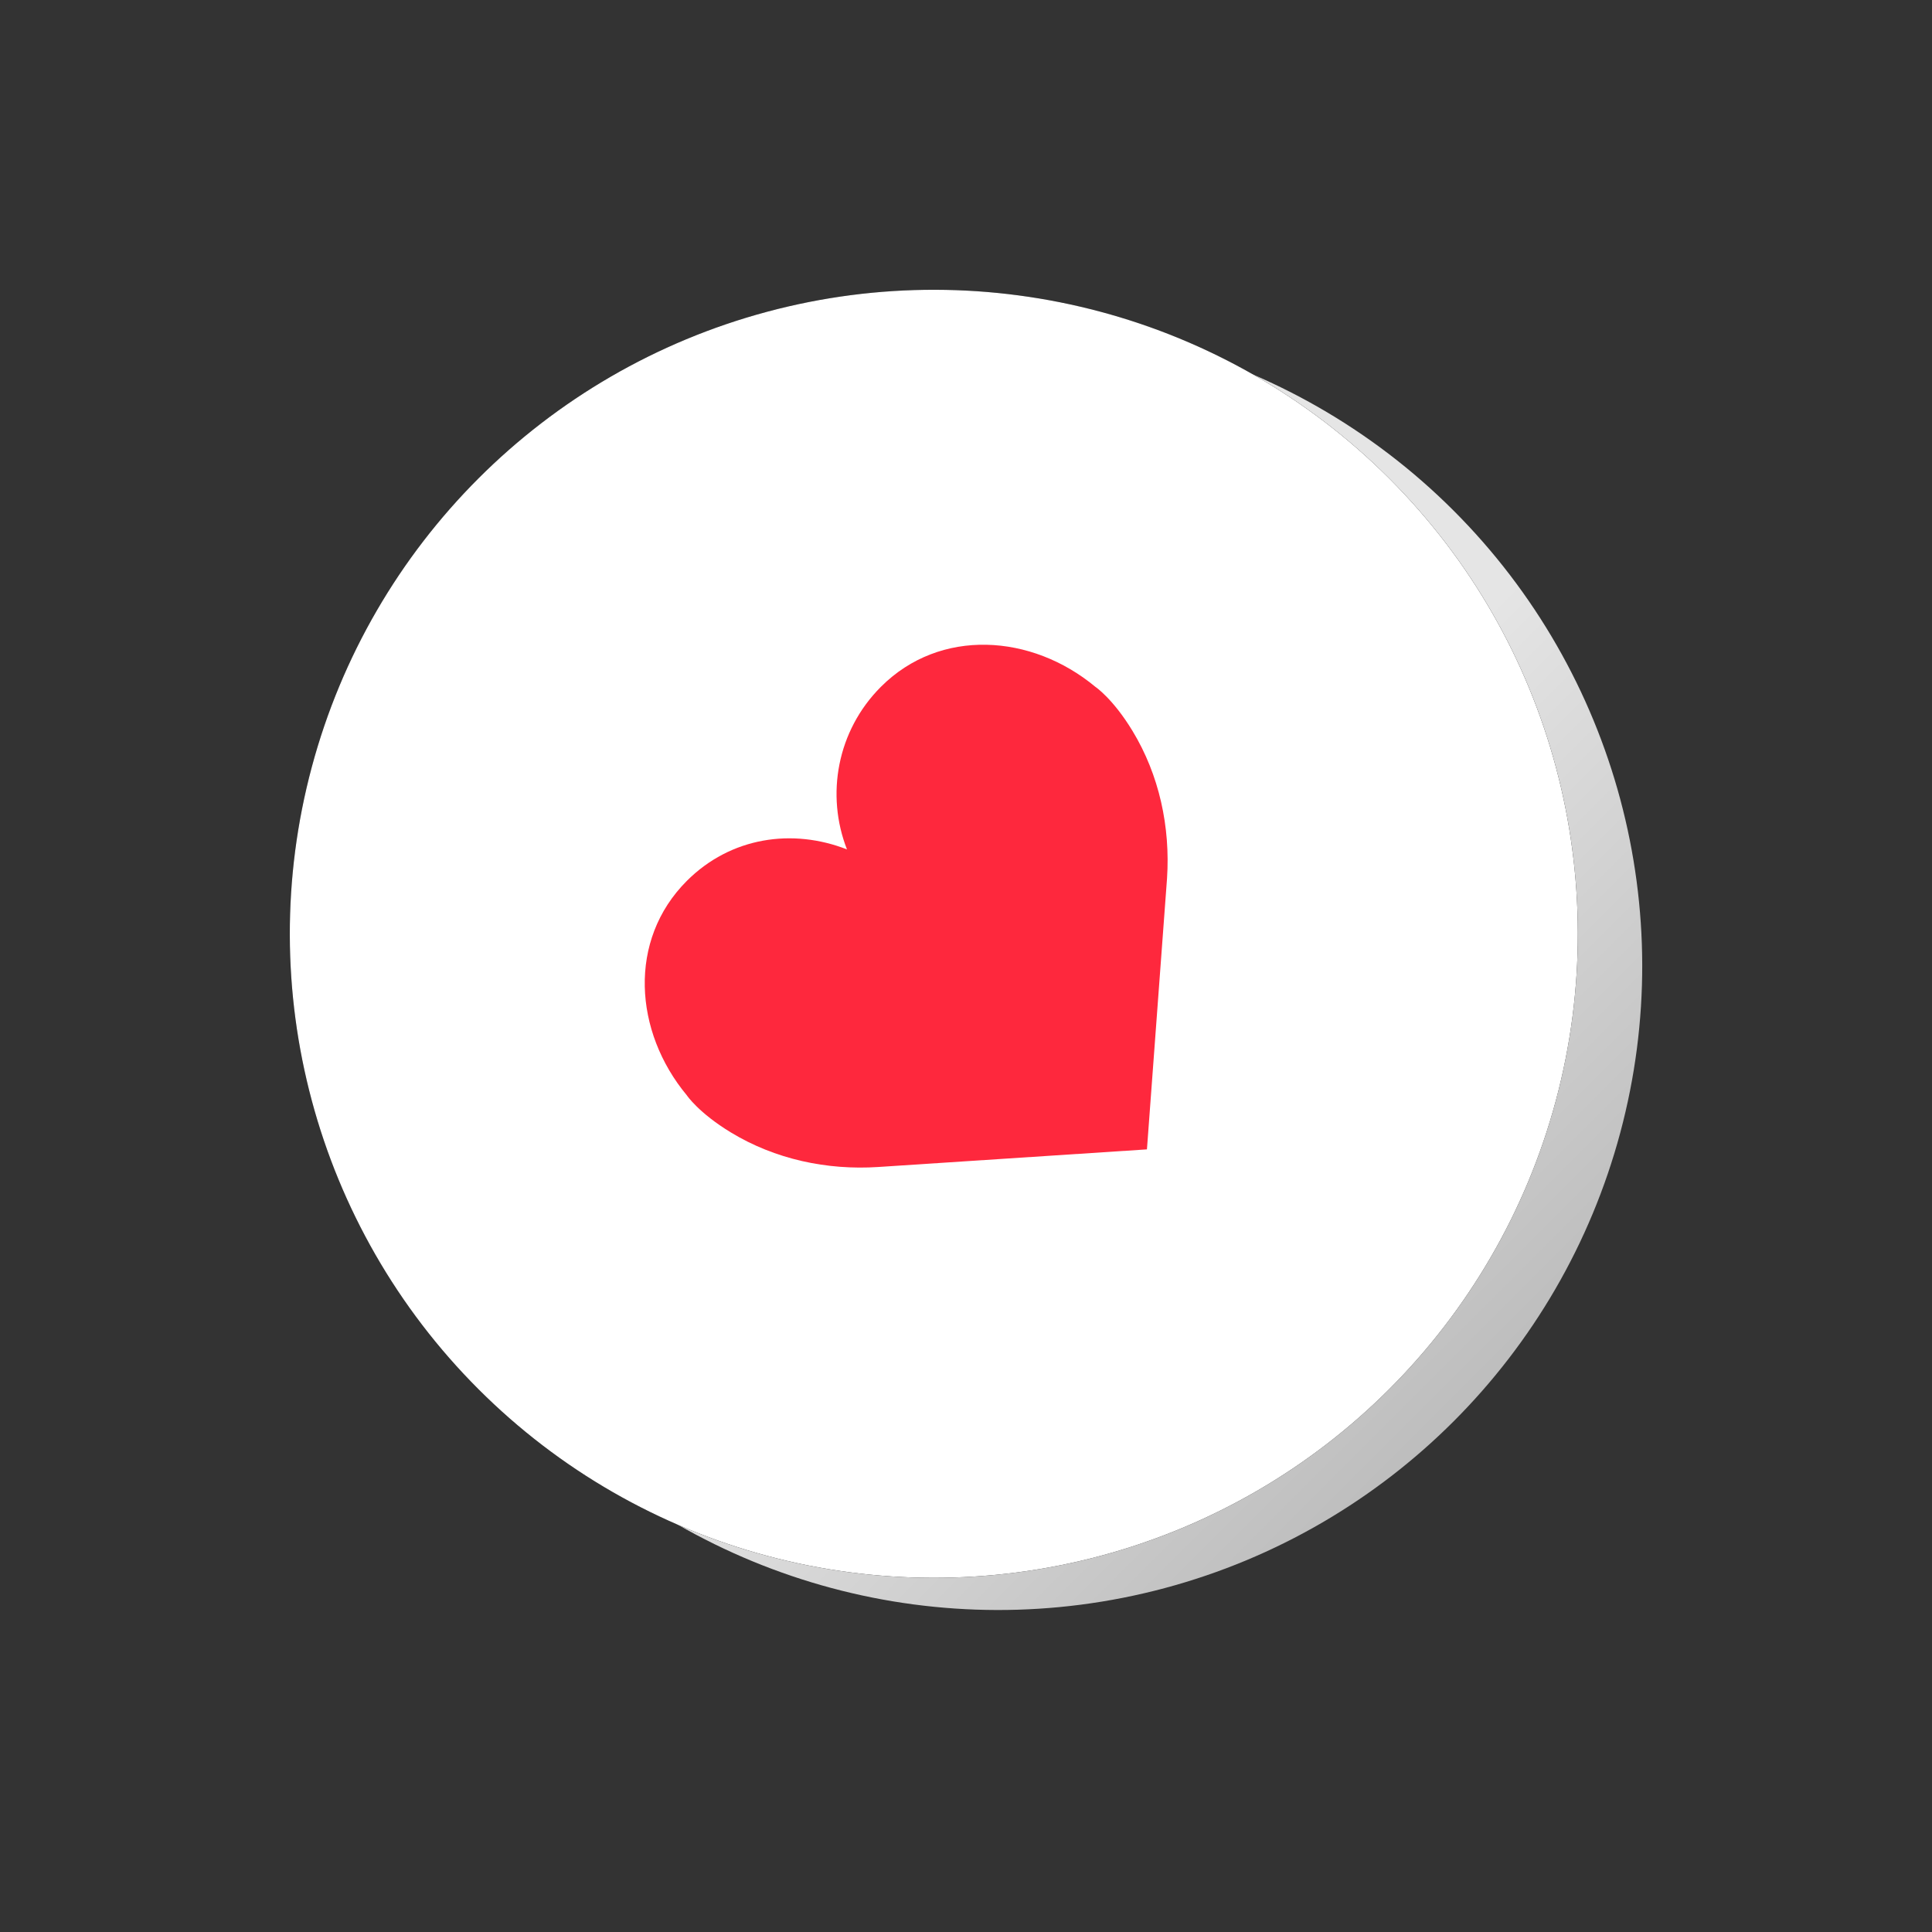 <?xml version="1.0" encoding="UTF-8"?>
<svg width="60px" height="60px" viewBox="0 0 60 60" version="1.1" xmlns="http://www.w3.org/2000/svg" xmlns:xlink="http://www.w3.org/1999/xlink">
    <rect x="0" y="0" width="60" height="60" fill="#333333" stroke="none"/>
    <title>Like</title>
    <defs>
        <linearGradient x1="50%" y1="57.332%" x2="50%" y2="126.514%" id="linearGradient-1">
            <stop stop-color="#E5E5E5" offset="0%"></stop>
            <stop stop-color="#A5A5A5" offset="100%"></stop>
        </linearGradient>
    </defs>
    <g id="Page-1" stroke="none" stroke-width="1" fill="none" fill-rule="evenodd">
        <g id="Artboard" transform="translate(-43, -55)">
            <g id="Like" transform="translate(43.716, 55.216)">
                <g id="Like-Button" transform="translate(29.284, 29.284) rotate(-45) translate(-29.284, -29.284) translate(8.931, 8.224)">
                    <g id="path-1-link" transform="translate(0.707, 2.121)" fill="url(#linearGradient-1)">
                        <circle id="path-1" cx="20" cy="20" r="20"></circle>
                    </g>
                    <g id="Oval" transform="translate(0, 0)">
                        <g id="path-1-link" fill="#000000" fill-rule="nonzero">
                            <circle id="path-1" cx="20" cy="20" r="20"></circle>
                        </g>
                        <g id="path-1-link" fill="#FFFFFF">
                            <circle id="path-1" cx="20" cy="20" r="20"></circle>
                        </g>
                    </g>
                    <g id="like" transform="translate(11, 13.414)" fill="#FE283D" fill-rule="nonzero">
                        <path d="M8.946,2.826 C9.673,1.163 11.332,0 13.263,0 C15.863,0 17.736,2.15 17.971,4.711 C17.971,4.711 18.098,5.347 17.819,6.491 C17.438,8.05 16.542,9.435 15.335,10.493 L8.946,16 L2.665,10.492 C1.458,9.435 0.562,8.05 0.181,6.491 C-0.098,5.346 0.029,4.711 0.029,4.711 C0.264,2.149 2.137,0 4.737,0 C6.668,0 8.22,1.163 8.946,2.826 Z" id="Path"></path>
                    </g>
                </g>
            </g>
        </g>
    </g>
</svg>